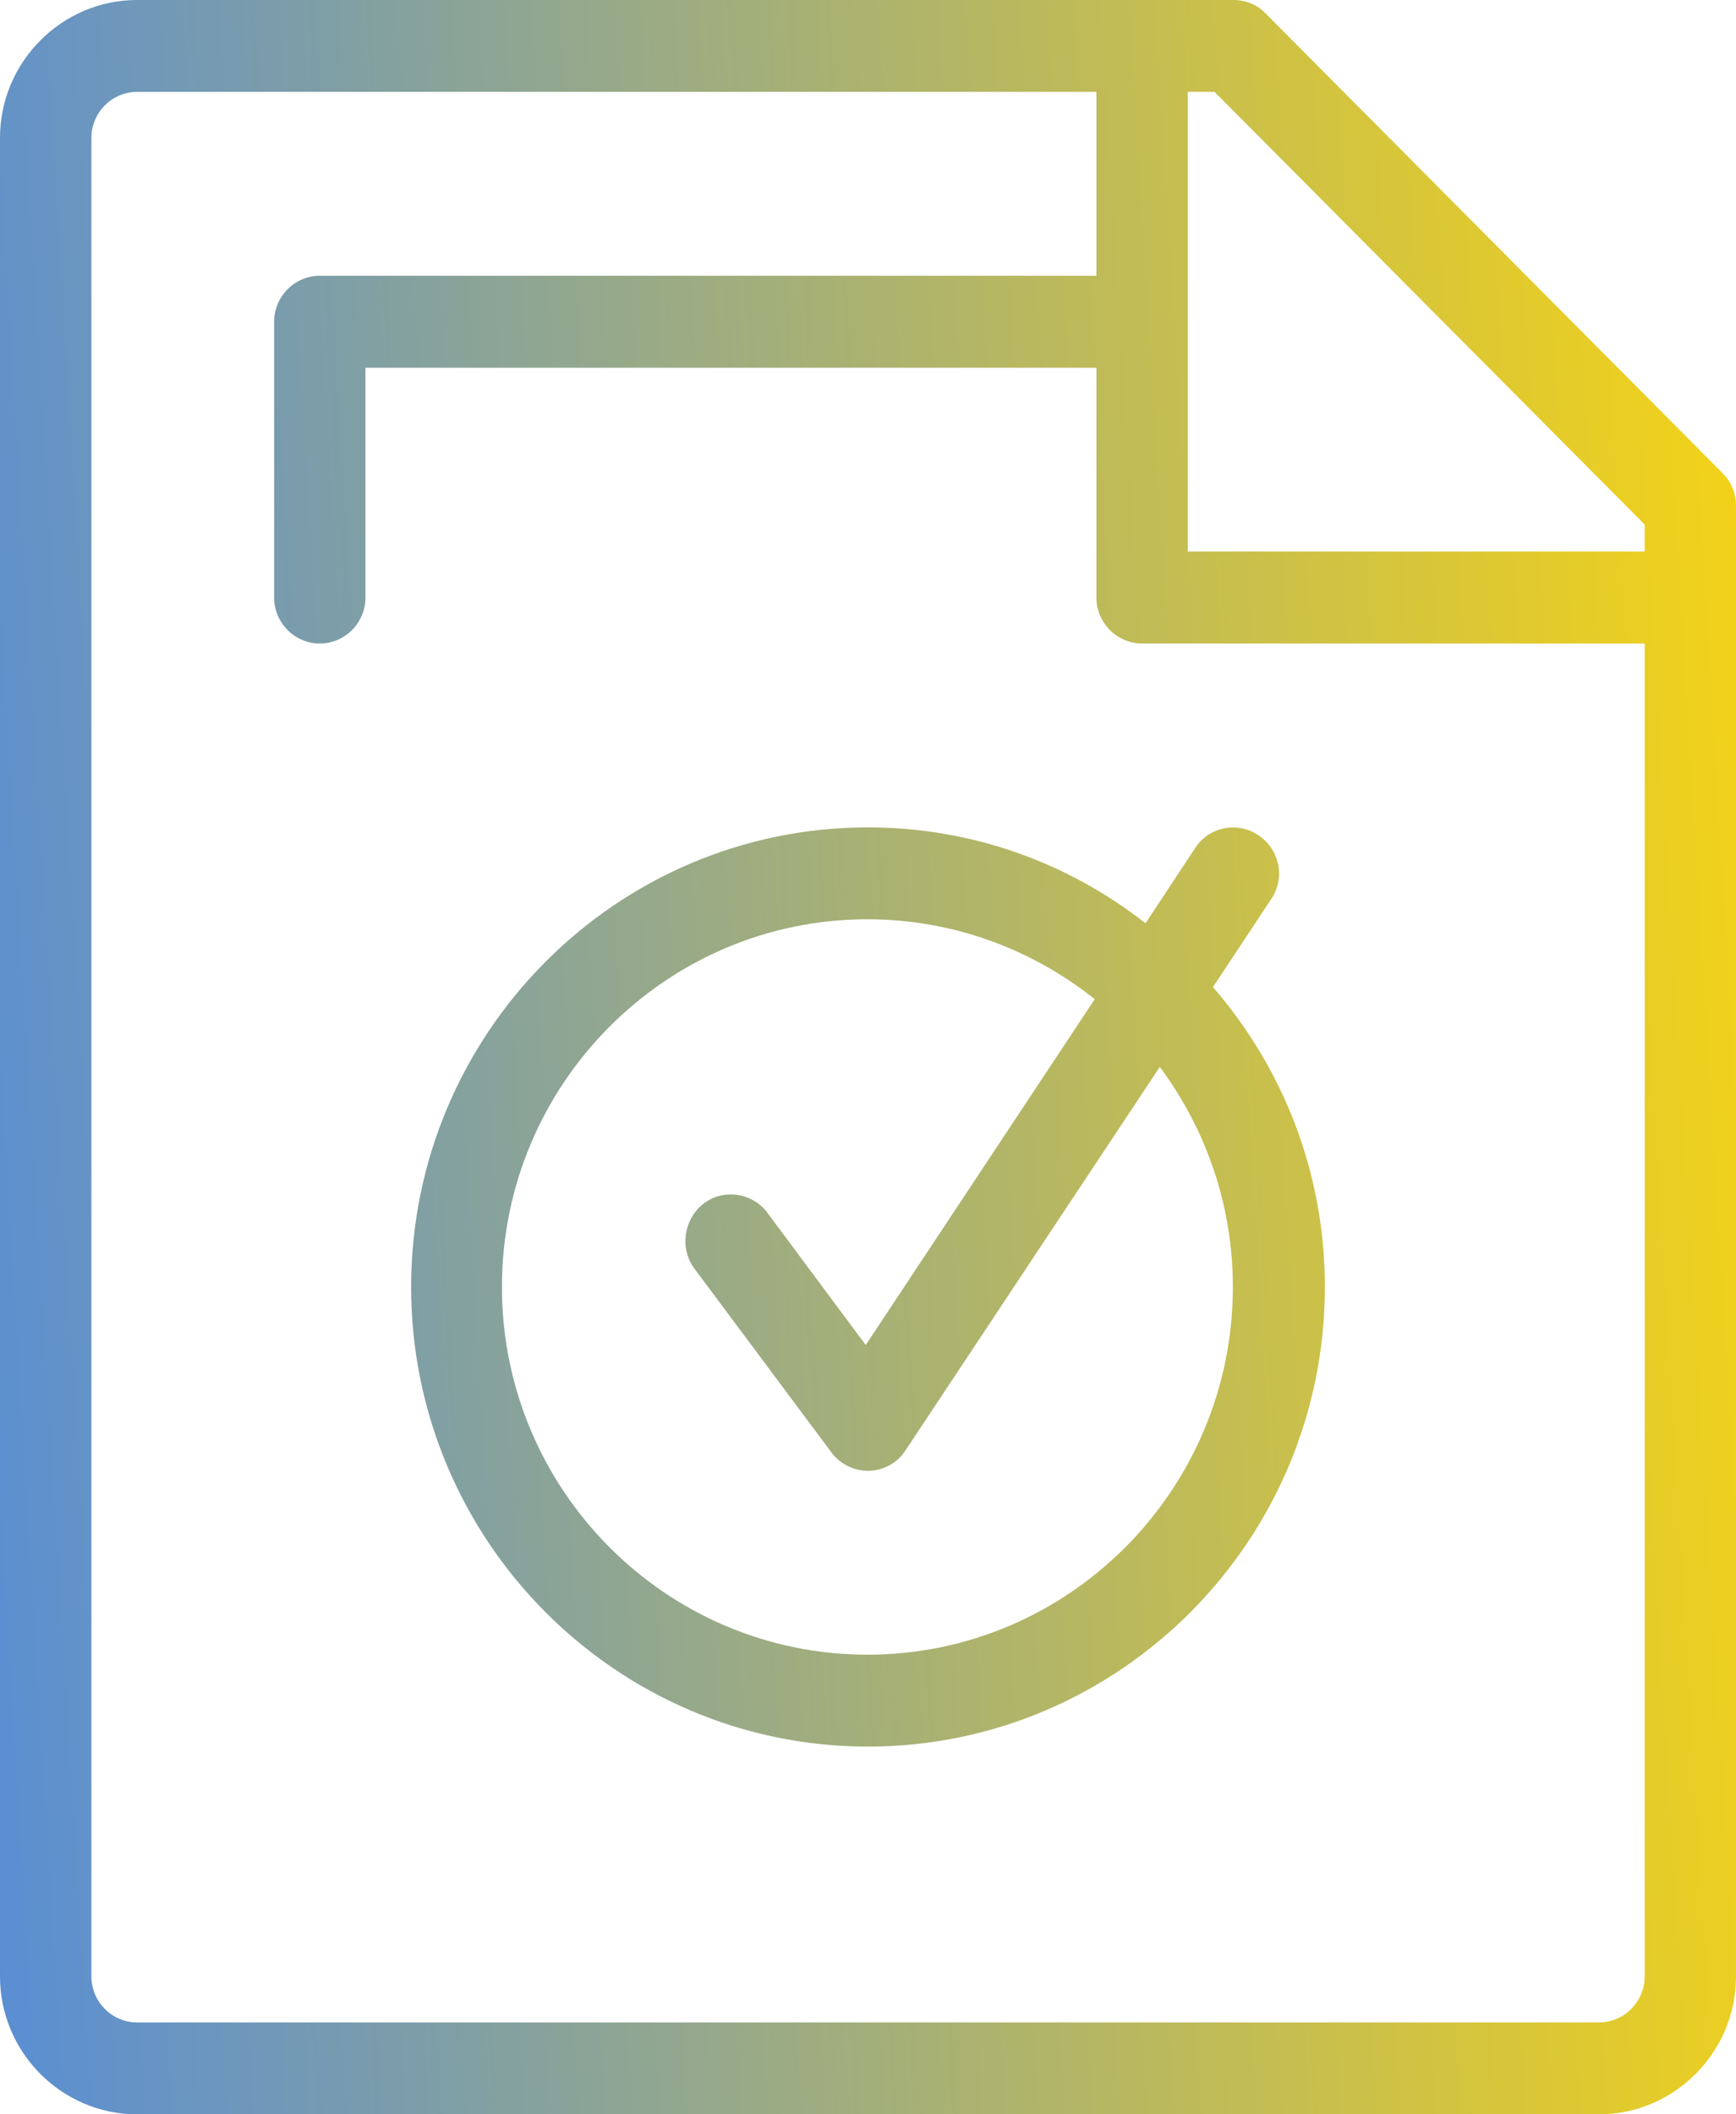 <svg width="23" height="28" viewBox="0 0 23 28" fill="none" xmlns="http://www.w3.org/2000/svg">
<path d="M22.841 6.285C22.841 6.277 22.834 6.277 22.841 6.285C22.834 6.277 22.826 6.27 22.826 6.27L16.773 0.183C16.66 0.061 16.501 0 16.342 0H15.162C15.147 0 15.124 0 15.109 0H1.816C0.817 0 0 0.822 0 1.826V26.174C0 27.178 0.817 28 1.816 28H21.184C22.183 28 23 27.178 23 26.174V6.696C23 6.536 22.939 6.391 22.841 6.285ZM21.79 26.174C21.79 26.509 21.517 26.783 21.184 26.783H1.816C1.483 26.783 1.211 26.509 1.211 26.174V1.826C1.211 1.491 1.483 1.217 1.816 1.217H14.526V3.652H4.237C3.904 3.652 3.632 3.926 3.632 4.261V7.913C3.632 8.248 3.904 8.522 4.237 8.522C4.57 8.522 4.842 8.248 4.842 7.913V4.87H14.526V7.913C14.526 8.248 14.799 8.522 15.132 8.522H21.79V26.174ZM21.79 7.304H15.737V1.217H16.092L21.79 6.947V7.304ZM5.447 17.044C5.447 20.399 8.163 23.13 11.5 23.13C14.836 23.13 17.553 20.399 17.553 17.044C17.553 15.522 16.993 14.137 16.07 13.072L16.841 11.908C17.031 11.626 16.955 11.253 16.675 11.063C16.395 10.873 16.017 10.949 15.835 11.23L15.177 12.227C14.156 11.428 12.884 10.957 11.5 10.957C8.163 10.957 5.447 13.688 5.447 17.044ZM9.2 16.8L11.016 19.235C11.129 19.387 11.311 19.478 11.5 19.478C11.508 19.478 11.515 19.478 11.515 19.478C11.712 19.471 11.893 19.372 11.999 19.204L15.366 14.129C15.971 14.944 16.334 15.948 16.334 17.044C16.334 19.729 14.163 21.913 11.492 21.913C8.822 21.913 6.65 19.729 6.65 17.044C6.65 14.358 8.822 12.174 11.492 12.174C12.627 12.174 13.671 12.57 14.504 13.232L11.47 17.812L10.168 16.062C9.972 15.796 9.586 15.735 9.321 15.94C9.056 16.146 9.003 16.534 9.2 16.8Z" fill="url(#paint0_linear)"/>
<defs>
<linearGradient id="paint0_linear" x1="-1.84" y1="28" x2="25.679" y2="26.337" gradientUnits="userSpaceOnUse">
<stop stop-color="#4E89E2"/>
<stop offset="1" stop-color="#FCD60D"/>
</linearGradient>
</defs>
</svg>
